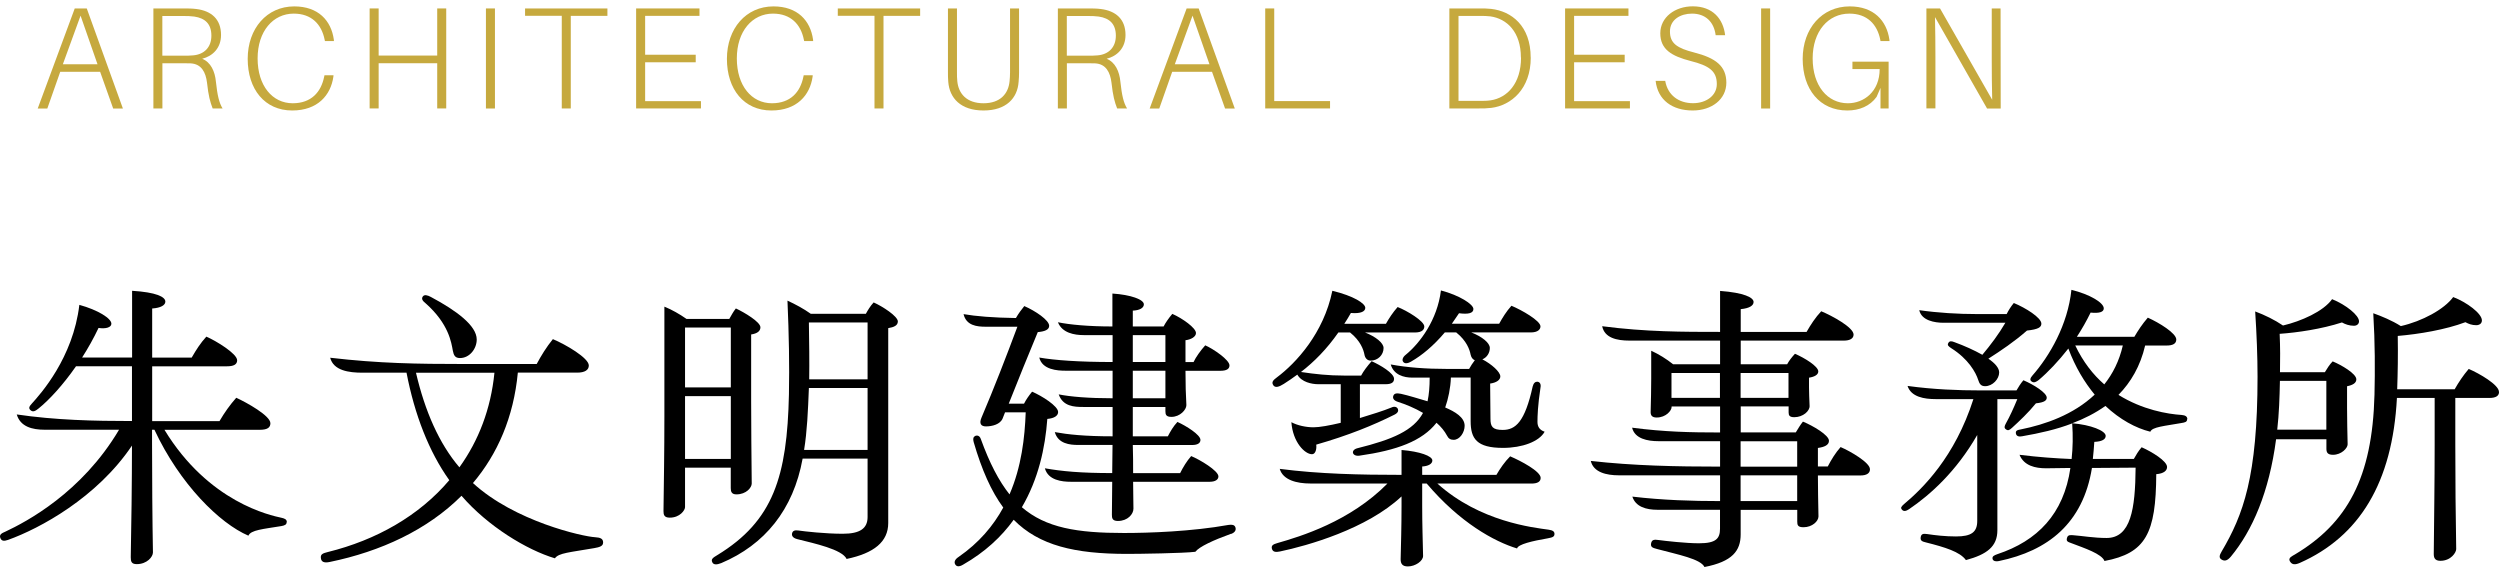<svg width="391" height="89" viewBox="0 0 391 89" fill="none" xmlns="http://www.w3.org/2000/svg">
<path d="M9.42 11.23L7.4 16.97H5.9L11.69 1.32H13.57L19.22 16.97H17.7L15.66 11.23H9.42ZM15.25 10.05L12.6 2.45L9.83 10.05H15.25Z" fill="#C6A93E"/>
<path d="M34.82 16.96H33.26C32.87 15.96 32.6 14.99 32.38 12.95C32.18 11.29 31.5 10 29.82 9.91C29.41 9.89 28.96 9.89 28.6 9.89H25.4V16.96H23.99V1.32H28.59C29.38 1.32 30 1.32 30.72 1.41C33.03 1.7 34.57 2.97 34.57 5.47C34.57 7.53 33.25 8.78 31.62 9.19C32.96 9.73 33.62 11.16 33.77 12.79C34 14.94 34.27 16.08 34.81 16.96H34.82ZM28.61 8.71C29.29 8.71 29.68 8.71 30.2 8.66C31.92 8.52 33.06 7.41 33.06 5.58C33.06 3.75 32.09 2.84 30.38 2.59C29.84 2.52 29.34 2.5 28.59 2.5H25.39V8.71H28.61Z" fill="#C6A93E"/>
<path d="M52.21 6.19L52.23 6.42H50.82L50.77 6.19C50.29 3.81 48.73 2.13 45.94 2.13C42.72 2.13 40.29 4.87 40.29 9.14C40.29 13.41 42.6 16.15 45.78 16.15C48.68 16.15 50.22 14.4 50.7 12L50.75 11.77H52.16L52.14 12C51.73 14.88 49.69 17.28 45.7 17.28C41.41 17.28 38.74 13.97 38.74 9.21C38.74 4.45 41.74 1 46.02 1C49.78 1 51.8 3.22 52.21 6.19Z" fill="#C6A93E"/>
<path d="M69.79 16.96H68.38V9.89H59.22V16.96H57.81V1.32H59.22V8.69H68.38V1.32H69.79V16.97V16.96Z" fill="#C6A93E"/>
<path d="M76 16.96V1.32H77.41V16.97H76V16.96Z" fill="#C6A93E"/>
<path d="M89.27 2.47V16.96H87.86V2.47H82.12V1.32H95V2.48H89.26L89.27 2.47Z" fill="#C6A93E"/>
<path d="M109.63 16.96H99.49V1.32H109.4V2.48H100.9V8.56H108.81V9.74H100.9V15.82H109.63V16.98V16.96Z" fill="#C6A93E"/>
<path d="M127.16 6.19L127.18 6.42H125.77L125.72 6.19C125.24 3.81 123.68 2.13 120.89 2.13C117.67 2.13 115.24 4.87 115.24 9.14C115.24 13.41 117.55 16.15 120.73 16.15C123.63 16.15 125.17 14.4 125.65 12L125.7 11.77H127.11L127.09 12C126.68 14.88 124.64 17.28 120.65 17.28C116.36 17.28 113.69 13.97 113.69 9.21C113.69 4.45 116.68 1 120.97 1C124.73 1 126.75 3.22 127.16 6.19Z" fill="#C6A93E"/>
<path d="M138.18 2.47V16.96H136.77V2.47H131.03V1.32H143.91V2.48H138.17L138.18 2.47Z" fill="#C6A93E"/>
<path d="M159.38 11.36C159.38 11.81 159.36 12.27 159.31 12.81C159.13 15.35 157.38 17.28 153.82 17.28C150.26 17.28 148.51 15.35 148.31 12.81C148.26 12.27 148.26 11.81 148.26 11.36V1.32H149.67V11.3C149.67 11.8 149.67 12.25 149.72 12.68C149.9 14.65 151.19 16.15 153.82 16.15C156.45 16.15 157.72 14.65 157.9 12.68C157.94 12.25 157.97 11.8 157.97 11.3V1.32H159.38V11.36Z" fill="#C6A93E"/>
<path d="M176.28 16.96H174.72C174.33 15.96 174.06 14.99 173.84 12.95C173.64 11.29 172.96 10 171.28 9.91C170.87 9.89 170.42 9.89 170.06 9.89H166.86V16.96H165.45V1.32H170.05C170.84 1.32 171.46 1.32 172.18 1.41C174.49 1.7 176.03 2.97 176.03 5.47C176.03 7.53 174.71 8.78 173.08 9.19C174.42 9.73 175.08 11.16 175.23 12.79C175.46 14.94 175.73 16.08 176.27 16.96H176.28ZM170.07 8.71C170.75 8.71 171.14 8.71 171.66 8.66C173.38 8.52 174.52 7.41 174.52 5.58C174.52 3.75 173.54 2.84 171.84 2.59C171.3 2.52 170.8 2.5 170.05 2.5H166.85V8.71H170.07Z" fill="#C6A93E"/>
<path d="M183.33 11.23L181.31 16.97H179.81L185.59 1.32H187.47L193.12 16.97H191.6L189.56 11.23H183.32H183.33ZM189.16 10.05L186.51 2.45L183.74 10.05H189.16Z" fill="#C6A93E"/>
<path d="M208.02 16.96H197.88V1.32H199.29V15.81H208.02V16.97V16.96Z" fill="#C6A93E"/>
<path d="M239.41 9C239.41 13.94 236.33 16.48 233.26 16.87C232.47 16.96 232.06 16.96 231.26 16.96H226.68V1.32H231.33C232.15 1.32 232.51 1.32 233.21 1.39C236.38 1.75 239.4 4.02 239.4 9.01L239.41 9ZM237.87 9C237.87 4.99 235.67 2.92 233.09 2.56C232.59 2.49 232.09 2.49 231.28 2.49H228.11V15.78H231.22C231.99 15.78 232.54 15.78 233.15 15.69C235.73 15.3 237.89 13.06 237.89 9H237.87Z" fill="#C6A93E"/>
<path d="M254.92 16.96H244.78V1.32H254.69V2.48H246.19V8.56H254.1V9.74H246.19V15.82H254.92V16.98V16.96Z" fill="#C6A93E"/>
<path d="M269.8 5.51H268.33C268.06 3.38 266.7 2.13 264.63 2.13C262.84 2.13 261.18 3.06 261.18 4.92C261.18 6.78 262.29 7.53 264.97 8.21C268.33 9.07 270 10.34 270 12.93C270 15.52 267.73 17.28 264.74 17.28C261.57 17.28 259.28 15.67 258.94 12.65H260.44C260.83 14.89 262.55 16.14 264.79 16.14C266.85 16.14 268.51 14.96 268.51 13.15C268.51 11.13 267.33 10.27 264.41 9.54C261.44 8.77 259.67 7.73 259.67 5.21C259.67 2.69 261.98 0.99 264.75 0.99C267.88 0.99 269.51 2.96 269.81 5.5L269.8 5.51Z" fill="#C6A93E"/>
<path d="M275.44 16.96V1.32H276.85V16.97H275.44V16.96Z" fill="#C6A93E"/>
<path d="M295.38 9.64V16.96H294.11V13.74L293.5 15.15C292.46 16.6 290.8 17.28 288.92 17.28C284.61 17.28 281.94 13.97 281.94 9.21C281.94 4.45 284.96 1 289.29 1C293.05 1 295.07 3.22 295.5 6.19L295.52 6.42H294.11L294.07 6.19C293.59 3.81 292.03 2.13 289.24 2.13C285.95 2.13 283.5 4.87 283.5 9.14C283.5 13.41 285.81 16.15 289.01 16.15C291.5 16.15 293.98 14.34 293.98 10.8H289.72V9.64H295.39H295.38Z" fill="#C6A93E"/>
<path d="M310.77 16.96L302.63 2.67C302.68 4.6 302.7 6.93 302.7 8.88V16.95H301.29V1.32H303.42L311.58 15.61C311.53 13.66 311.51 11.35 311.51 9.4V1.32H312.89L312.91 16.97H310.76L310.77 16.96Z" fill="#C6A93E"/>
<path d="M44.84 81.62C44.84 82.04 44.56 82.18 44 82.28C41.14 82.75 39.22 82.89 38.85 83.78C34.36 81.86 28.13 75.73 24.15 67.21H23.78V69.08C23.78 74.28 23.83 81.63 23.92 86.4C23.92 87.1 22.98 88.23 21.39 88.23C20.55 88.23 20.45 87.81 20.45 87.15C20.54 82.75 20.64 75.21 20.64 69.69C15.16 77.84 6.22 82.66 1.26 84.44C0.6 84.67 0.23 84.63 0.04 84.11C-0.15 83.55 0.37 83.36 0.88 83.13C4.06 81.63 12.77 77.09 18.62 67.21H6.97C5.05 67.21 3.18 66.74 2.62 64.82C8.66 65.71 14.7 65.85 20.64 65.85V57.28H11.89C9.88 60.18 7.68 62.57 6.04 63.88C5.62 64.21 5.2 64.54 4.78 64.16C4.41 63.83 4.59 63.55 4.97 63.13C6.33 61.63 11.43 55.97 12.41 47.68C15.31 48.48 17.42 49.79 17.42 50.63C17.42 51.19 16.58 51.47 15.41 51.29C14.66 52.88 13.77 54.47 12.84 55.92H20.66V45.48C24.41 45.71 25.86 46.42 25.86 47.17C25.86 47.73 25.16 48.15 23.8 48.25V55.93H29.98C30.68 54.71 31.34 53.68 32.27 52.65C33.81 53.31 37.09 55.32 37.09 56.35C37.09 57.01 36.53 57.29 35.5 57.29H23.8V65.86H34.33C35.13 64.5 35.92 63.38 36.95 62.21C38.59 62.96 42.29 65.02 42.29 66.19C42.29 66.8 41.92 67.22 40.65 67.22H25.72C32.65 78.6 42.34 80.61 44.02 80.98C44.44 81.07 44.86 81.21 44.86 81.64L44.84 81.62Z" fill="black"/>
<path d="M94.32 84.89C94.32 85.41 93.76 85.59 92.92 85.73C89.13 86.39 87.35 86.48 86.79 87.32C82.39 86.01 76.3 82.31 72.18 77.54C66.84 82.88 59.54 86.25 51.58 87.89C50.69 88.08 50.22 87.89 50.18 87.23C50.13 86.67 50.51 86.53 51.26 86.34C58.84 84.47 65.54 80.68 70.27 75.1C67.09 70.65 64.84 64.85 63.58 58.29H56.7C54.55 58.29 52.16 57.96 51.64 55.95C59.27 56.84 65.31 56.93 72.52 56.93H83.94C84.64 55.62 85.44 54.31 86.47 53.04C88.48 53.88 92.09 55.99 92.09 57.16C92.09 57.86 91.48 58.28 90.26 58.28H80.99C80.33 65.26 77.81 71.01 73.97 75.55C80.48 81.54 91.2 83.93 93.07 84.02C93.91 84.07 94.33 84.25 94.33 84.86L94.32 84.89ZM65.06 58.3C66.46 64.29 68.66 69.35 71.85 73.09C74.85 68.92 76.77 63.96 77.33 58.3H65.06ZM66.14 46.36C66.37 46.03 66.89 46.17 67.4 46.45C71.43 48.6 74.56 50.94 74.56 53.1C74.56 54.55 73.44 56 71.94 56C71.14 56 70.96 55.53 70.82 54.83C70.59 53.61 70.21 50.66 66.56 47.43C66.09 47.06 65.86 46.73 66.14 46.35V46.36Z" fill="black"/>
<path d="M114.3 73.14H107.14V79.32C107.14 79.79 106.34 80.96 104.75 80.96C103.86 80.96 103.77 80.49 103.77 79.93C103.82 75.81 103.91 70.75 103.91 65.14V47.96C105.08 48.43 106.3 49.13 107.37 49.88H114.06C114.39 49.32 114.67 48.76 115.09 48.24C116.4 48.85 118.93 50.35 118.93 51.19C118.93 51.8 118.41 52.17 117.48 52.31V62.66C117.48 67.06 117.53 71.13 117.57 75.63C117.57 76.24 116.73 77.32 115.18 77.32C114.43 77.32 114.29 76.9 114.29 76.34V73.16L114.3 73.14ZM114.3 51.23H107.14V60.59H114.3V51.23ZM107.14 71.78H114.3V61.95H107.14V71.78ZM140.42 50.29C140.42 50.9 139.81 51.18 138.92 51.32V81.8C138.92 84.75 136.67 86.53 132.41 87.42C131.71 85.92 127.35 84.99 124.73 84.33C123.93 84.14 123.79 83.72 123.89 83.39C123.98 83.02 124.31 82.88 124.87 82.97C125.81 83.11 129.08 83.48 131.8 83.48C134.52 83.48 135.69 82.64 135.69 80.86V71.73H125.53C124.08 79.73 119.58 85.21 112.8 88.07C112.1 88.35 111.58 88.35 111.4 87.93C111.17 87.46 111.49 87.23 112.2 86.81C120.95 81.47 123.11 74.54 123.39 61.67C123.48 57.13 123.39 52.31 123.16 47.02C124.38 47.58 125.69 48.28 126.81 49.08H135.42C135.75 48.47 136.12 47.86 136.64 47.3C138 47.91 140.43 49.45 140.43 50.3L140.42 50.29ZM135.69 70.37V60.68H126.51C126.37 64.33 126.23 67.47 125.76 70.37H135.68H135.69ZM135.69 50.43H126.51C126.56 53.52 126.6 56.61 126.56 59.33H135.69V50.43Z" fill="black"/>
<path d="M192.52 83.49C189.8 84.47 187.56 85.5 186.95 86.3C185.12 86.53 178.1 86.63 176.28 86.63C168.09 86.63 162.52 85.32 158.54 81.29C156.62 83.96 154.05 86.35 150.63 88.31C149.93 88.73 149.55 88.59 149.37 88.22C149.23 87.94 149.28 87.52 149.93 87.1C153.11 84.9 155.36 82.23 156.91 79.38C155.04 76.85 153.54 73.48 152.28 69.13C152.14 68.62 152.23 68.33 152.51 68.19C152.79 68.05 153.21 68.1 153.4 68.66C154.76 72.41 156.21 75.21 157.89 77.32C159.76 73.01 160.28 68.42 160.42 64.49H157.19L156.82 65.43C156.45 66.37 155.18 66.69 154.2 66.69C153.4 66.69 153.12 66.22 153.5 65.33C155.51 60.6 157.34 55.87 159.12 51.1H154.16C152.76 51.1 151.12 50.91 150.7 49.13C152.57 49.46 155.33 49.69 158.89 49.74C159.26 49.08 159.78 48.38 160.2 47.87C161.93 48.62 164.09 50.07 164.09 50.96C164.09 51.57 163.39 51.85 162.31 51.94C160.81 55.54 159.27 59.34 157.77 63.13H160.16C160.49 62.47 160.96 61.82 161.42 61.26C162.96 61.92 165.49 63.51 165.49 64.44C165.49 65 164.93 65.42 163.8 65.52C163.47 70.06 162.4 74.93 159.82 79.33C163.57 82.56 168.48 83.36 175.78 83.36C179.67 83.36 186.41 83.13 192.12 82.1C192.73 82.01 193.06 82.1 193.2 82.43C193.34 82.76 193.29 83.23 192.54 83.51L192.52 83.49ZM169.49 52.41C168.04 52.41 166.12 52.08 165.46 50.4C167.29 50.78 170.28 51.06 173.98 51.06V45.91C176.88 46.1 178.9 46.85 178.9 47.6C178.9 48.16 178.24 48.54 177.17 48.58V51.06H181.99C182.27 50.5 182.79 49.75 183.35 49.09C184.94 49.79 187.05 51.29 187.05 52.09C187.05 52.7 186.21 53.12 185.41 53.21V56.63H186.67C187.04 55.83 187.79 54.8 188.5 54.01C189.86 54.62 192.29 56.3 192.29 57.15C192.29 57.71 191.82 57.99 190.89 57.99H185.41C185.41 60.1 185.46 61.74 185.55 63.37C185.55 64.07 184.57 65.2 183.21 65.2C182.37 65.2 182.27 64.83 182.27 64.31V63.65H177.17V68.24H182.65C183.07 67.44 183.49 66.7 184.15 65.99C185.51 66.6 187.75 68 187.75 68.8C187.75 69.32 187.28 69.6 186.44 69.6H177.17C177.22 71.05 177.22 72.55 177.22 74H184.57C185.04 73.06 185.6 72.13 186.3 71.33C187.66 71.89 190.56 73.62 190.56 74.51C190.56 75.03 190.04 75.35 189.2 75.35H177.22C177.22 76.85 177.27 78.3 177.27 79.56C177.27 80.4 176.38 81.48 174.84 81.48C173.95 81.48 173.9 81.01 173.9 80.5C173.9 78.96 173.95 77.22 173.95 75.35H167.49C166.09 75.35 163.93 75.12 163.42 73.24C166.09 73.71 168.99 73.99 173.95 73.99C173.95 72.54 174 71.09 174 69.59H168.62C167.31 69.59 165.48 69.4 164.97 67.58C166.98 67.95 169.65 68.24 174.01 68.24V63.65H169.42C167.97 63.65 166.24 63.56 165.58 61.68C167.41 62.05 170.31 62.29 174.01 62.29V57.98H166.66C165.4 57.98 163.01 57.84 162.54 55.92C164.93 56.34 168.77 56.62 174.01 56.62V52.41H169.52H169.49ZM182.27 52.41H177.17V56.62H182.27V52.41ZM182.27 62.29V57.98H177.17V62.29H182.27Z" fill="black"/>
<path d="M243.12 83.49C243.12 83.91 242.89 84.05 242.09 84.19C239.66 84.61 237.41 85.13 237.27 85.78C233.71 84.7 228.33 81.75 223.13 75.62H222.43V79.13C222.43 81.99 222.52 84.61 222.57 86.95C222.57 87.75 221.35 88.59 220.18 88.59C219.29 88.59 219.06 88.12 219.06 87.47C219.11 85.27 219.2 82.32 219.2 79.14V77.64C213.77 82.74 204.45 85.36 200.19 86.25C199.53 86.39 199.07 86.34 198.93 85.83C198.79 85.31 199.12 85.13 199.77 84.94C203.37 83.91 211.15 81.57 217 75.62H204.92C202.86 75.62 200.66 75.1 200.15 73.33C206.28 74.13 212.74 74.27 219.2 74.27V70.38C222.06 70.61 224.02 71.32 224.02 72.02C224.02 72.58 223.32 72.91 222.43 72.96V74.27H234.04C234.6 73.29 235.35 72.21 236.19 71.37C237.83 72.07 240.96 73.71 240.96 74.74C240.96 75.35 240.44 75.63 239.51 75.63H224.81C231.46 81.62 239.84 82.51 242.18 82.84C242.84 82.93 243.12 83.12 243.12 83.5V83.49ZM199.16 60.27C198.79 59.76 199.16 59.43 199.72 59.01C202.67 56.81 207.02 52.13 208.38 45.48C211.7 46.28 213.53 47.45 213.53 48.15C213.53 48.67 212.92 49.09 211.28 48.95C210.95 49.56 210.58 50.12 210.25 50.64H216.76C217.23 49.8 217.84 48.86 218.59 48.02C220.04 48.58 222.76 50.22 222.76 51.06C222.76 51.53 222.43 52 221.31 52H213.49C215.18 52.66 216.39 53.64 216.39 54.43C216.39 55.51 215.5 56.4 214.38 56.4C213.82 56.4 213.49 55.98 213.4 55.46C213.26 54.71 212.79 53.31 211.15 52H209.32C207.49 54.62 205.53 56.59 203.47 58.18C205.67 58.51 207.78 58.74 210.21 58.74H212.88C213.25 58.04 213.82 57.29 214.52 56.49C215.88 57.1 218.03 58.36 218.03 59.25C218.03 59.81 217.61 60.09 216.72 60.09H212.69V65.38C214.52 64.82 216.34 64.26 217.61 63.74C218.08 63.51 218.45 63.65 218.59 63.88C218.78 64.26 218.64 64.58 218.08 64.86C214.8 66.5 210.92 68.09 205.86 69.54C205.95 70.29 205.72 71.04 205.2 71.04C204.08 71.04 202.2 69.17 201.97 66.03C202.91 66.54 204.26 66.83 205.43 66.83C206.37 66.83 207.91 66.55 209.69 66.13V60.09H206.18C205.15 60.09 203.56 59.76 202.9 58.59C202.24 59.1 201.5 59.57 200.79 60.04C200.04 60.51 199.48 60.7 199.15 60.27H199.16ZM225.38 45.43C228.24 46.18 230.44 47.58 230.44 48.33C230.44 49.03 229.55 49.17 228.19 48.99C227.82 49.55 227.44 50.11 227.07 50.63H234.47C234.99 49.69 235.59 48.71 236.39 47.82C237.98 48.48 240.93 50.16 240.93 51.05C240.93 51.52 240.51 51.99 239.43 51.99H230.11C231.8 52.65 233.01 53.63 233.01 54.42C233.01 55.21 232.54 55.92 231.84 56.2C233.29 56.95 234.65 58.17 234.65 58.87C234.65 59.43 234.04 59.85 233.06 59.99L233.11 65.51C233.11 66.73 233.44 67.24 235.03 67.24C237.04 67.24 238.49 65.98 239.71 60.45C239.85 59.89 240.13 59.7 240.41 59.7C240.74 59.7 241.07 59.98 240.93 60.64C240.51 63.4 240.46 65.09 240.46 65.98C240.46 66.68 240.74 67.24 241.58 67.52C240.74 69.06 238.07 70.05 235.07 70.05C230.95 70.05 230.01 68.6 230.01 65.88V59.05H226.92C226.87 60.64 226.5 62.42 226.03 63.73C227.57 64.39 229.07 65.27 229.07 66.59C229.07 67.62 228.32 68.79 227.34 68.79C226.87 68.79 226.54 68.6 226.31 68.13C225.94 67.43 225.37 66.73 224.67 66.12C222.42 68.98 218.49 70.43 212.59 71.27C211.47 71.41 211.19 70.38 212.31 70.1C217.79 68.74 221.06 67.34 222.56 64.58C221.3 63.83 219.8 63.22 218.63 62.85C217.88 62.62 217.79 62.19 217.93 61.87C218.07 61.54 218.4 61.45 219.1 61.59C220.36 61.87 221.82 62.34 223.27 62.76C223.5 61.68 223.6 60.47 223.6 59.06H220.88C219.57 59.06 217.98 58.64 217.51 57C220.04 57.47 222.99 57.7 226.31 57.7H229.77C230 57.28 230.33 56.76 230.66 56.34C230.29 56.2 230.1 55.87 230 55.45C229.86 54.7 229.39 53.3 227.75 51.99H225.97C224.19 54.1 222.37 55.59 220.73 56.53C220.03 56.95 219.61 56.86 219.42 56.53C219.28 56.3 219.37 55.87 219.84 55.5C222.09 53.67 224.8 50.02 225.36 45.44L225.38 45.43Z" fill="black"/>
<path d="M292.46 73.42C292.46 74.03 291.9 74.36 291.01 74.36H284.32C284.32 76.47 284.37 78.57 284.41 80.77C284.41 81.52 283.43 82.46 282.07 82.46C281.18 82.46 281.09 82.13 281.09 81.57V79.74H272.24V83.58C272.24 86.15 270.93 87.84 266.58 88.68C265.97 87.42 262.51 86.76 259.18 85.87C258.48 85.68 258.1 85.59 258.24 84.93C258.38 84.37 258.76 84.37 259.41 84.46C260.44 84.6 263.67 84.97 265.73 84.97C268.4 84.97 269.01 84.22 269.01 82.68V79.73H259.23C257.45 79.73 255.81 79.26 255.3 77.67C260.07 78.23 264.71 78.37 269.02 78.37V74.34H253.2C251.23 74.34 249.22 73.87 248.8 72.09C255.49 72.84 262.14 72.98 269.02 72.98V69H259.38C257.69 69 255.68 68.63 255.26 66.89C260.32 67.55 264.39 67.64 269.02 67.64V63.57H261.44V63.66C261.44 64.22 260.55 65.3 259.1 65.3C258.35 65.3 258.16 64.93 258.16 64.46C258.21 62.59 258.25 60.9 258.25 59.26V54.86C259.42 55.38 260.68 56.17 261.67 56.97H269.02V53.27H254.84C252.87 53.27 250.95 52.85 250.58 51.02C257.37 51.91 263.31 51.91 269.02 51.91V45.5C272.77 45.78 274.26 46.53 274.26 47.23C274.26 47.75 273.7 48.21 272.25 48.35V51.91H282.55C283.16 50.83 283.95 49.62 284.84 48.68C286.53 49.38 289.9 51.21 289.9 52.33C289.9 52.99 289.24 53.27 288.4 53.27H272.25V56.97H279.51C279.84 56.36 280.26 55.85 280.73 55.33C282.27 55.99 284.38 57.3 284.38 58.09C284.38 58.6 283.82 58.93 282.93 59.07V60.61C282.93 61.5 282.98 62.39 283.02 63.47C283.07 64.27 281.99 65.25 280.63 65.25C279.88 65.25 279.74 64.97 279.74 64.5V63.56H272.25V67.63H280.86C281.23 67.02 281.56 66.46 281.98 65.94C283.57 66.6 286.05 68.05 286.05 68.94C286.05 69.6 285.35 69.92 284.32 70.06V72.96H285.86C286.42 71.88 287.08 70.81 287.87 69.92C289.41 70.58 292.46 72.35 292.46 73.38V73.42ZM261.42 62.23H269V58.34H261.42V62.23ZM279.72 58.34H272.23V62.23H279.72V58.34ZM281.08 69.01H272.23V72.99H281.08V69.01ZM281.08 78.37V74.34H272.23V78.37H281.08Z" fill="black"/>
<path d="M312.39 62.42V82.92C312.39 85.49 310.75 86.71 307.47 87.6C306.53 86.29 304.19 85.59 301.24 84.84C300.68 84.7 300.3 84.61 300.4 84C300.49 83.48 300.82 83.44 301.43 83.53C302.69 83.72 304.24 83.9 305.92 83.9C308.31 83.9 309.24 83.24 309.24 81.47V68.03C305.96 73.74 301.89 77.39 298.57 79.64C298.15 79.92 297.73 80.06 297.45 79.69C297.22 79.41 297.36 79.22 297.78 78.85C300.68 76.42 305.74 71.5 308.64 62.42H302.74C300.96 62.42 298.9 62.09 298.34 60.36C302.46 60.92 306.3 61.06 309.72 61.06H315.38C315.71 60.5 315.99 60.03 316.46 59.47C318.1 60.17 320.11 61.44 320.11 62.19C320.11 62.61 319.78 62.94 318.42 63.08C317.25 64.53 315.8 65.89 314.67 66.92C314.25 67.29 314.06 67.39 313.73 67.15C313.4 66.92 313.5 66.63 313.73 66.21C314.34 65.13 314.95 63.78 315.51 62.42H312.37H312.39ZM303.96 50.48C302.6 50.48 300.54 50.15 300.17 48.51C303.07 48.93 306.3 49.12 309.16 49.12H313.84C314.17 48.46 314.54 47.9 314.96 47.39C316.79 48.14 319.27 49.68 319.27 50.62C319.27 51.18 318.8 51.51 317.02 51.7C315.05 53.43 312.95 54.84 310.98 56.1C312.01 56.8 312.67 57.55 312.67 58.25C312.67 59.28 311.64 60.4 310.47 60.4C309.77 60.4 309.58 59.98 309.39 59.42C309.02 58.25 307.85 56.14 305.18 54.46C304.76 54.18 304.52 53.99 304.71 53.66C304.9 53.29 305.22 53.33 305.69 53.52C307.23 54.08 308.78 54.78 310.04 55.49C311.3 53.99 312.61 52.26 313.64 50.48H303.95H303.96ZM342.07 65.55C342.07 66.02 341.7 66.07 341.18 66.16C338.56 66.63 336.59 66.77 336.31 67.52C334.02 66.96 331.54 65.6 329.29 63.49C327.7 64.61 325.97 65.5 324.09 66.2C326.99 66.43 329.33 67.37 329.33 68.17C329.33 68.73 328.72 69.06 327.55 69.11C327.5 70 327.41 70.94 327.32 71.78H333.73C334.1 71.12 334.43 70.56 334.95 69.95C336.54 70.65 338.93 72.1 338.93 73.04C338.93 73.6 338.42 74.07 337.24 74.16C337.19 83.43 335.6 86.52 329.14 87.74C328.72 86.62 326 85.73 324.04 84.98C323.43 84.75 323.1 84.7 323.29 84.09C323.43 83.62 323.85 83.67 324.37 83.72C325.63 83.81 327.51 84.14 329.47 84.14C333.26 84.14 333.96 79.6 334.01 73.14L327.18 73.19C325.78 81.85 320.3 86.16 312.62 87.75C312.25 87.84 311.73 87.8 311.64 87.42C311.55 87 311.87 86.86 312.39 86.67C318.62 84.61 322.78 80.4 323.81 73.19L320.02 73.24C318.33 73.24 316.56 72.86 315.85 71.13C318.8 71.5 321.56 71.69 324 71.79C324.19 70.06 324.23 68.19 324.09 66.22C321.66 67.16 318.99 67.76 316.27 68.23C315.85 68.32 315.38 68.28 315.29 67.81C315.2 67.34 315.52 67.25 316.09 67.15C319.84 66.4 324.28 64.86 327.61 61.72C326.02 59.8 324.57 57.41 323.49 54.51C321.95 56.48 320.31 58.21 318.86 59.43C318.49 59.71 318.11 59.95 317.74 59.66C317.41 59.43 317.55 59.1 317.88 58.72C320.55 55.68 323.4 50.81 323.97 45.33C326.83 46.03 329.03 47.34 329.03 48.23C329.03 48.79 328.37 49.03 326.97 48.89C326.36 50.15 325.61 51.47 324.82 52.68H333.81C334.42 51.65 335.03 50.71 335.92 49.68C337.7 50.48 340.37 52.11 340.37 53.1C340.37 53.76 339.81 54.04 338.87 54.04H335.5C334.75 57.27 333.25 59.8 331.33 61.76C335.08 64.1 339.01 64.76 341.21 64.9C341.77 64.95 342.1 65.13 342.1 65.56L342.07 65.55ZM332.01 54.03H324.57C325.79 56.6 327.38 58.62 329.11 60.12C330.42 58.48 331.45 56.47 332.01 54.03Z" fill="black"/>
<path d="M363.84 68.7H355.98C354.9 76.94 352.28 82.98 348.91 87.05C348.35 87.71 347.93 87.8 347.46 87.52C346.99 87.24 347.13 86.82 347.46 86.26C350.83 80.55 353.08 74.56 353.08 58.92C353.08 55.74 352.94 52.23 352.71 48.71C354.21 49.27 355.75 50.02 357.06 50.91C359.87 50.25 363.38 48.71 364.74 46.79C366.94 47.68 368.95 49.32 368.95 50.25C368.95 50.67 368.62 50.95 368.15 50.95C367.45 50.95 366.79 50.72 366.28 50.43C363.1 51.46 359.3 52.02 356.54 52.21V52.26C356.63 54.27 356.63 56.29 356.59 58.21H363.61C363.98 57.6 364.36 56.99 364.83 56.52C366.19 57.08 368.53 58.44 368.53 59.33C368.53 59.89 368.01 60.22 367.08 60.41V63.78C367.08 65.65 367.13 67.62 367.17 69.49C367.17 70.1 366.19 71.13 364.88 71.13C364.04 71.13 363.85 70.76 363.85 70.19V68.69L363.84 68.7ZM363.84 59.57H356.58C356.53 62.19 356.44 64.77 356.16 67.2H363.84V59.57ZM390.85 61.3C390.85 61.86 390.43 62.24 389.35 62.24H384.01V69.5C384.01 75.21 384.06 80.59 384.15 85.88C384.15 86.39 383.35 87.71 381.67 87.71C380.78 87.71 380.64 87.19 380.64 86.63C380.69 80.92 380.78 75.68 380.78 69.54V62.24H374.88C374.18 75.53 368.98 83.91 359.71 88.03C358.96 88.36 358.45 88.36 358.12 87.75C357.84 87.23 358.54 86.95 358.92 86.72C367.07 81.85 371.04 74.78 371.37 61.72C371.46 57.97 371.46 53.62 371.18 48.99C372.49 49.46 374.08 50.11 375.49 51C378.81 50.25 382.28 48.38 383.68 46.46C385.79 47.26 388.17 49.03 388.17 50.11C388.17 50.58 387.8 50.86 387.28 50.86C386.62 50.86 386.11 50.67 385.59 50.39C382.5 51.56 378.33 52.26 375.01 52.54V52.59C375.06 55.54 375.01 58.35 374.92 60.88H383.91C384.52 59.8 385.27 58.68 386.11 57.7C387.75 58.4 390.84 60.18 390.84 61.3H390.85Z" fill="black"/>
</svg>
